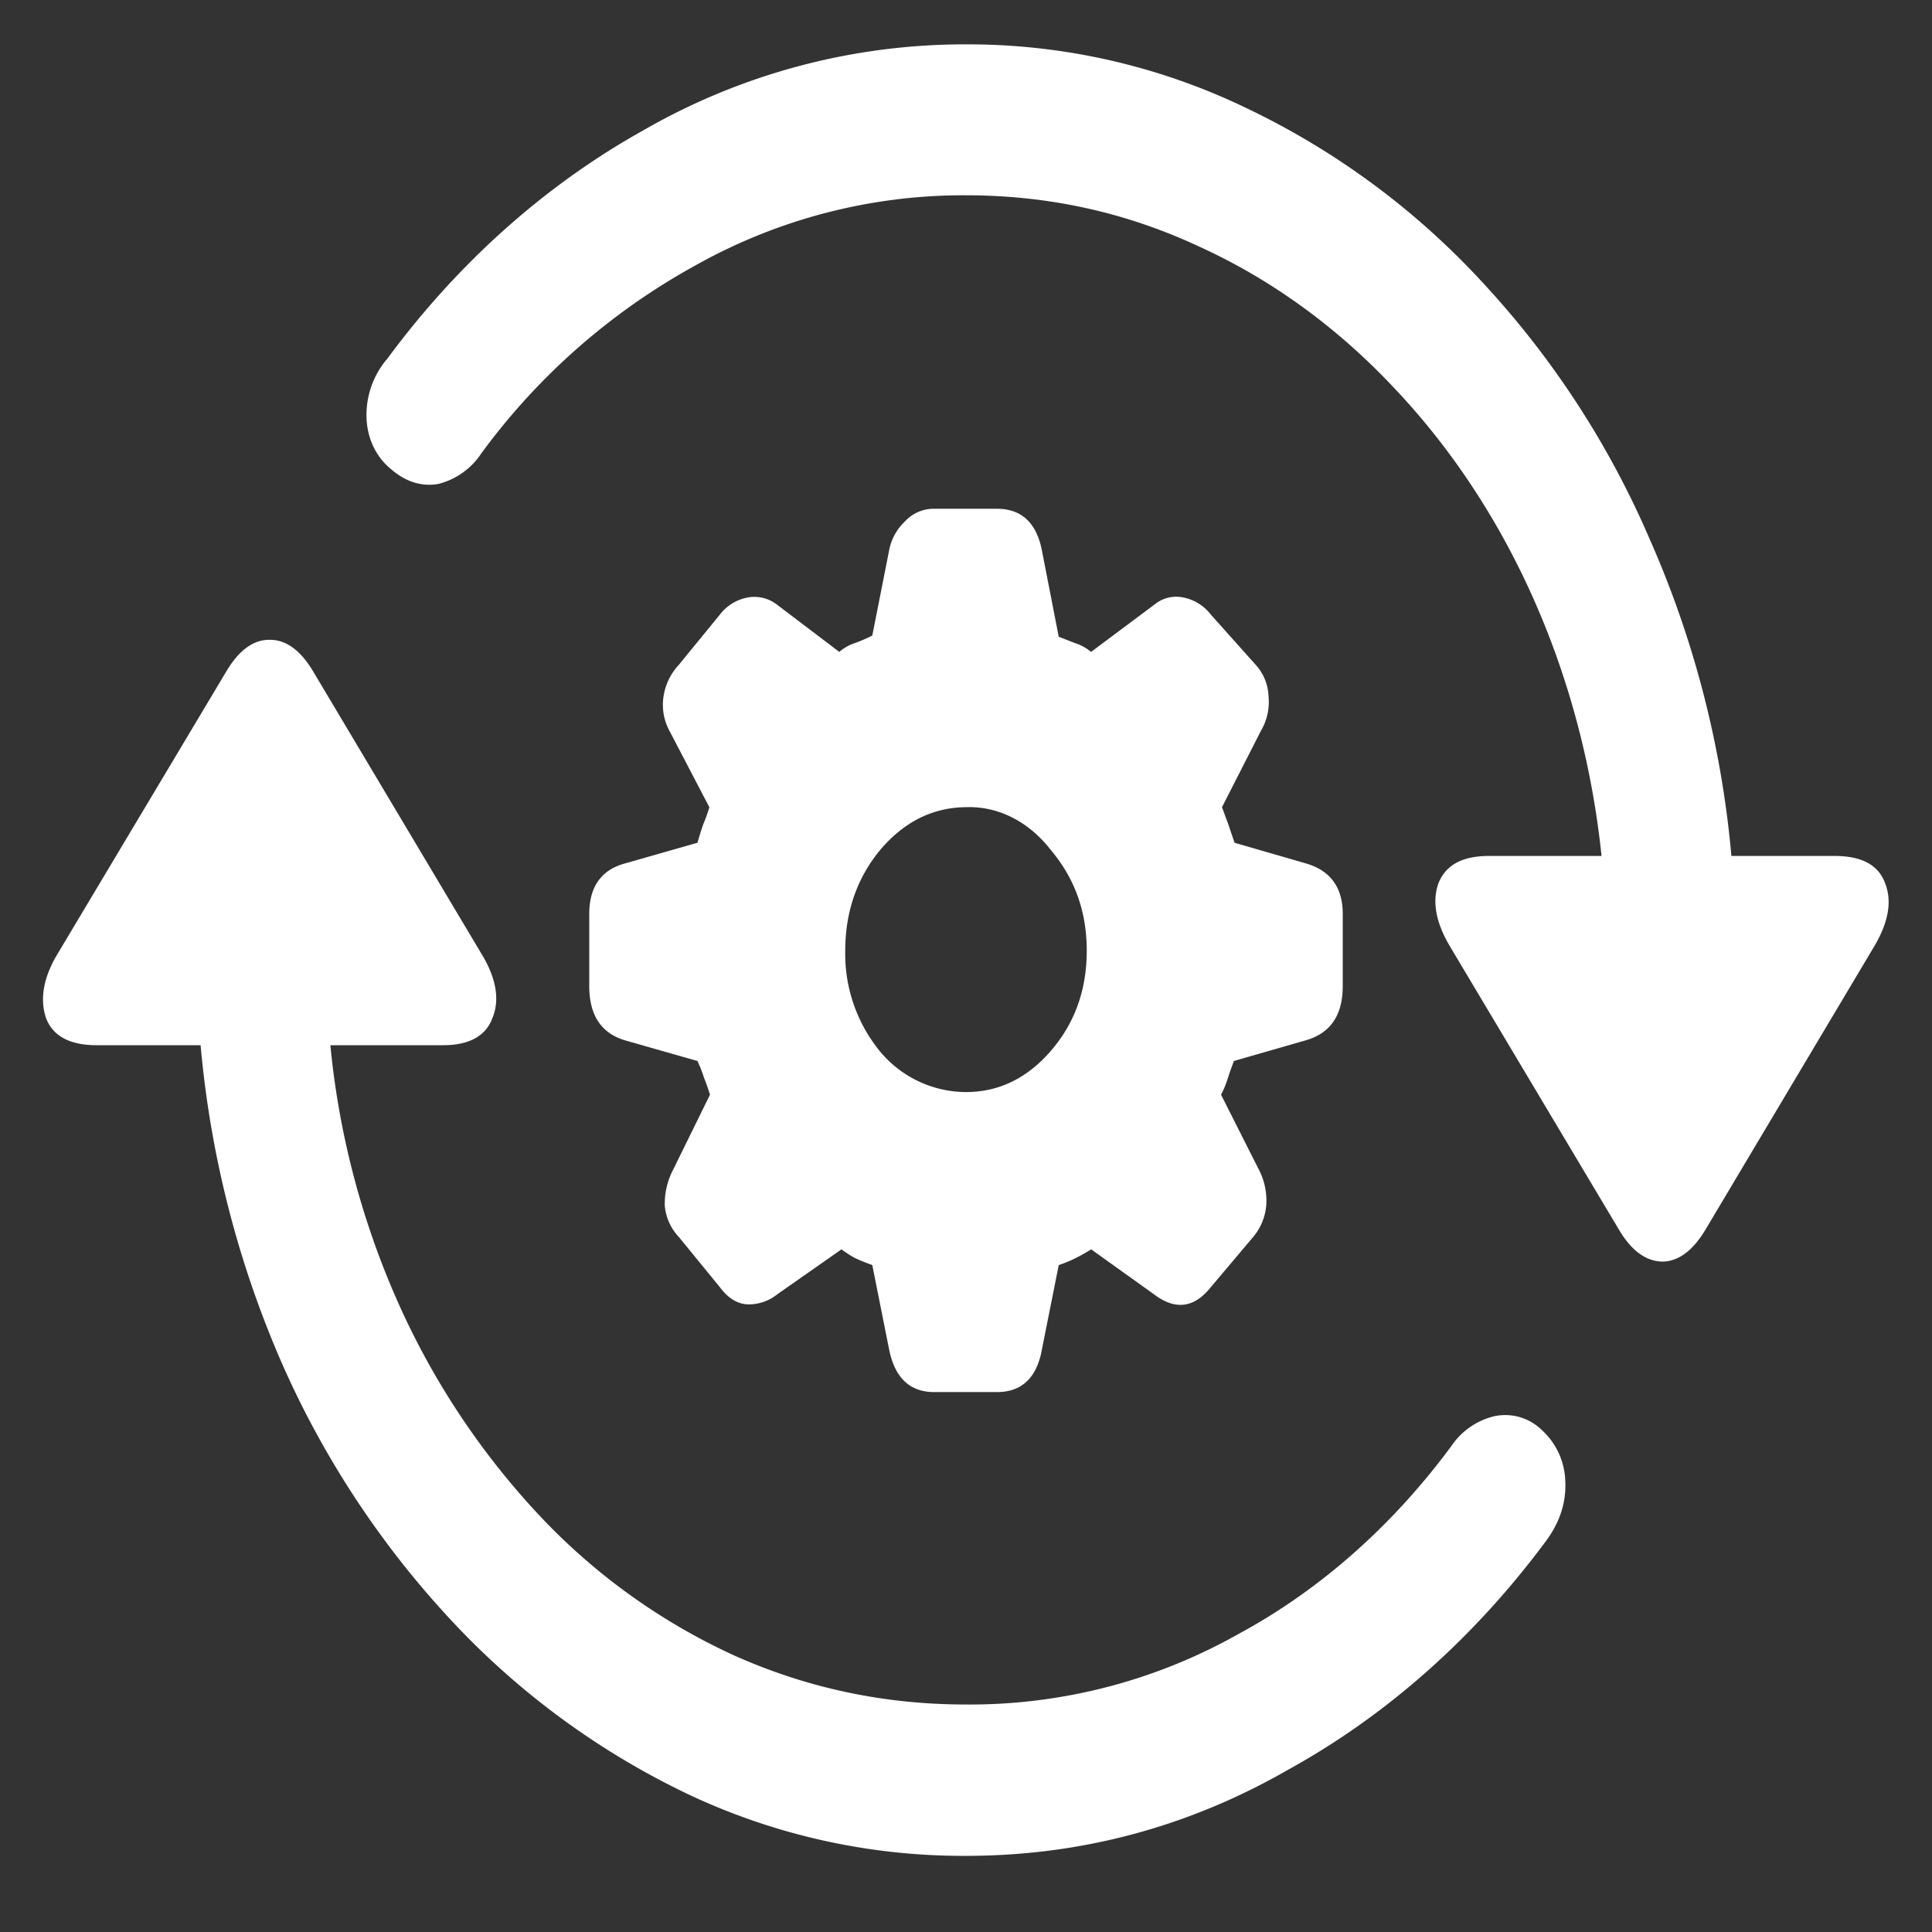 <svg xmlns="http://www.w3.org/2000/svg" width="24" height="24"><rect width="100%" height="100%" fill="#333333" stroke="none"/><path style="stroke:none;fill-rule:nonzero;fill:#fff;fill-opacity:1" d="M11.605 17.293h.778c.312 0 .5-.18.562-.54l.207-1.038c.133-.043.266-.11.403-.195l.78.558c.263.2.497.172.704-.086l.531-.629a.699.699 0 0 0 .16-.394.838.838 0 0 0-.101-.457l-.461-.914c.035-.063.062-.133.086-.207.023-.075.05-.145.074-.211l.883-.254c.312-.086.469-.309.469-.676v-.898c0-.332-.157-.543-.47-.63l-.874-.253-.082-.242c-.027-.07-.05-.137-.074-.2l.484-.949a.706.706 0 0 0 .094-.43.614.614 0 0 0-.156-.386l-.563-.63a.568.568 0 0 0-.34-.21.423.423 0 0 0-.355.086l-.79.59a.604.604 0 0 0-.202-.11l-.2-.078-.207-1.062c-.066-.352-.254-.528-.562-.528h-.778a.483.483 0 0 0-.363.157.665.665 0 0 0-.199.37l-.207 1.048c-.07.035-.14.066-.215.093a.57.57 0 0 0-.195.11l-.778-.59a.46.46 0 0 0-.359-.086.566.566 0 0 0-.344.21l-.515.63a.732.732 0 0 0-.188.394.678.678 0 0 0 .074.422l.496.95c-.019.062-.042.132-.074.206-.027.075-.05.153-.074.235l-.89.254c-.301.078-.454.289-.454.629v.898c0 .367.153.59.453.676l.891.254c.031.066.059.136.082.21.027.067.05.133.074.208l-.457.93a.919.919 0 0 0-.105.449.65.65 0 0 0 .172.386l.515.63c.098.132.211.202.336.21a.565.565 0 0 0 .375-.125l.797-.558c.07.05.133.093.195.12.07.032.133.055.188.075l.207 1.039c.07.36.258.539.562.539ZM12 13.566a1.394 1.394 0 0 1-1.07-.507 1.912 1.912 0 0 1-.43-1.25c0-.48.145-.899.43-1.246.297-.352.652-.532 1.07-.536.398-.015.781.18 1.05.528.302.355.45.773.45 1.254 0 .488-.148.902-.45 1.25-.292.336-.644.507-1.05.507ZM.723 11.836c-.184.3-.23.57-.153.805.082.226.293.343.63.343h1.292a12.678 12.678 0 0 0 1.004 3.938 11.452 11.452 0 0 0 2.11 3.207A9.758 9.758 0 0 0 8.53 22.28a7.993 7.993 0 0 0 3.469.774c1.43 0 2.77-.36 4.012-1.075 1.222-.675 2.312-1.644 3.199-2.843.172-.235.25-.485.234-.75a.895.895 0 0 0-.3-.63.648.648 0 0 0-.582-.163.897.897 0 0 0-.536.375c-.734.992-1.636 1.789-2.652 2.336a6.79 6.79 0 0 1-3.375.87c-1.02 0-1.98-.206-2.887-.613a7.725 7.725 0 0 1-2.41-1.734 9.548 9.548 0 0 1-1.742-2.613 10.286 10.286 0 0 1-.856-3.23h1.399c.332 0 .535-.118.617-.344.09-.227.043-.493-.14-.793l-2.098-3.52c-.153-.25-.328-.379-.528-.379-.199-.004-.378.121-.535.38ZM4.8 4.469a1.076 1.076 0 0 0-.246.746c.015.254.133.48.312.62.18.153.375.212.578.177a.904.904 0 0 0 .535-.38 8.179 8.179 0 0 1 2.653-2.331A6.802 6.802 0 0 1 12 2.426c1.02 0 1.977.21 2.879.629.89.402 1.71.992 2.418 1.742 1.441 1.508 2.363 3.582 2.598 5.836h-1.399c-.332 0-.539.113-.629.344-.078.226-.031.488.153.793l2.097 3.515c.153.254.328.38.528.387.199 0 .378-.129.535-.387l2.09-3.508c.187-.308.238-.574.148-.804-.082-.227-.29-.34-.629-.34h-1.281a12.453 12.453 0 0 0-1.016-3.938 11.163 11.163 0 0 0-2.097-3.21 9.61 9.61 0 0 0-2.934-2.153A7.955 7.955 0 0 0 12 .551a8 8 0 0 0-4.012 1.07C6.77 2.301 5.684 3.27 4.801 4.47Zm0 0"/></svg>